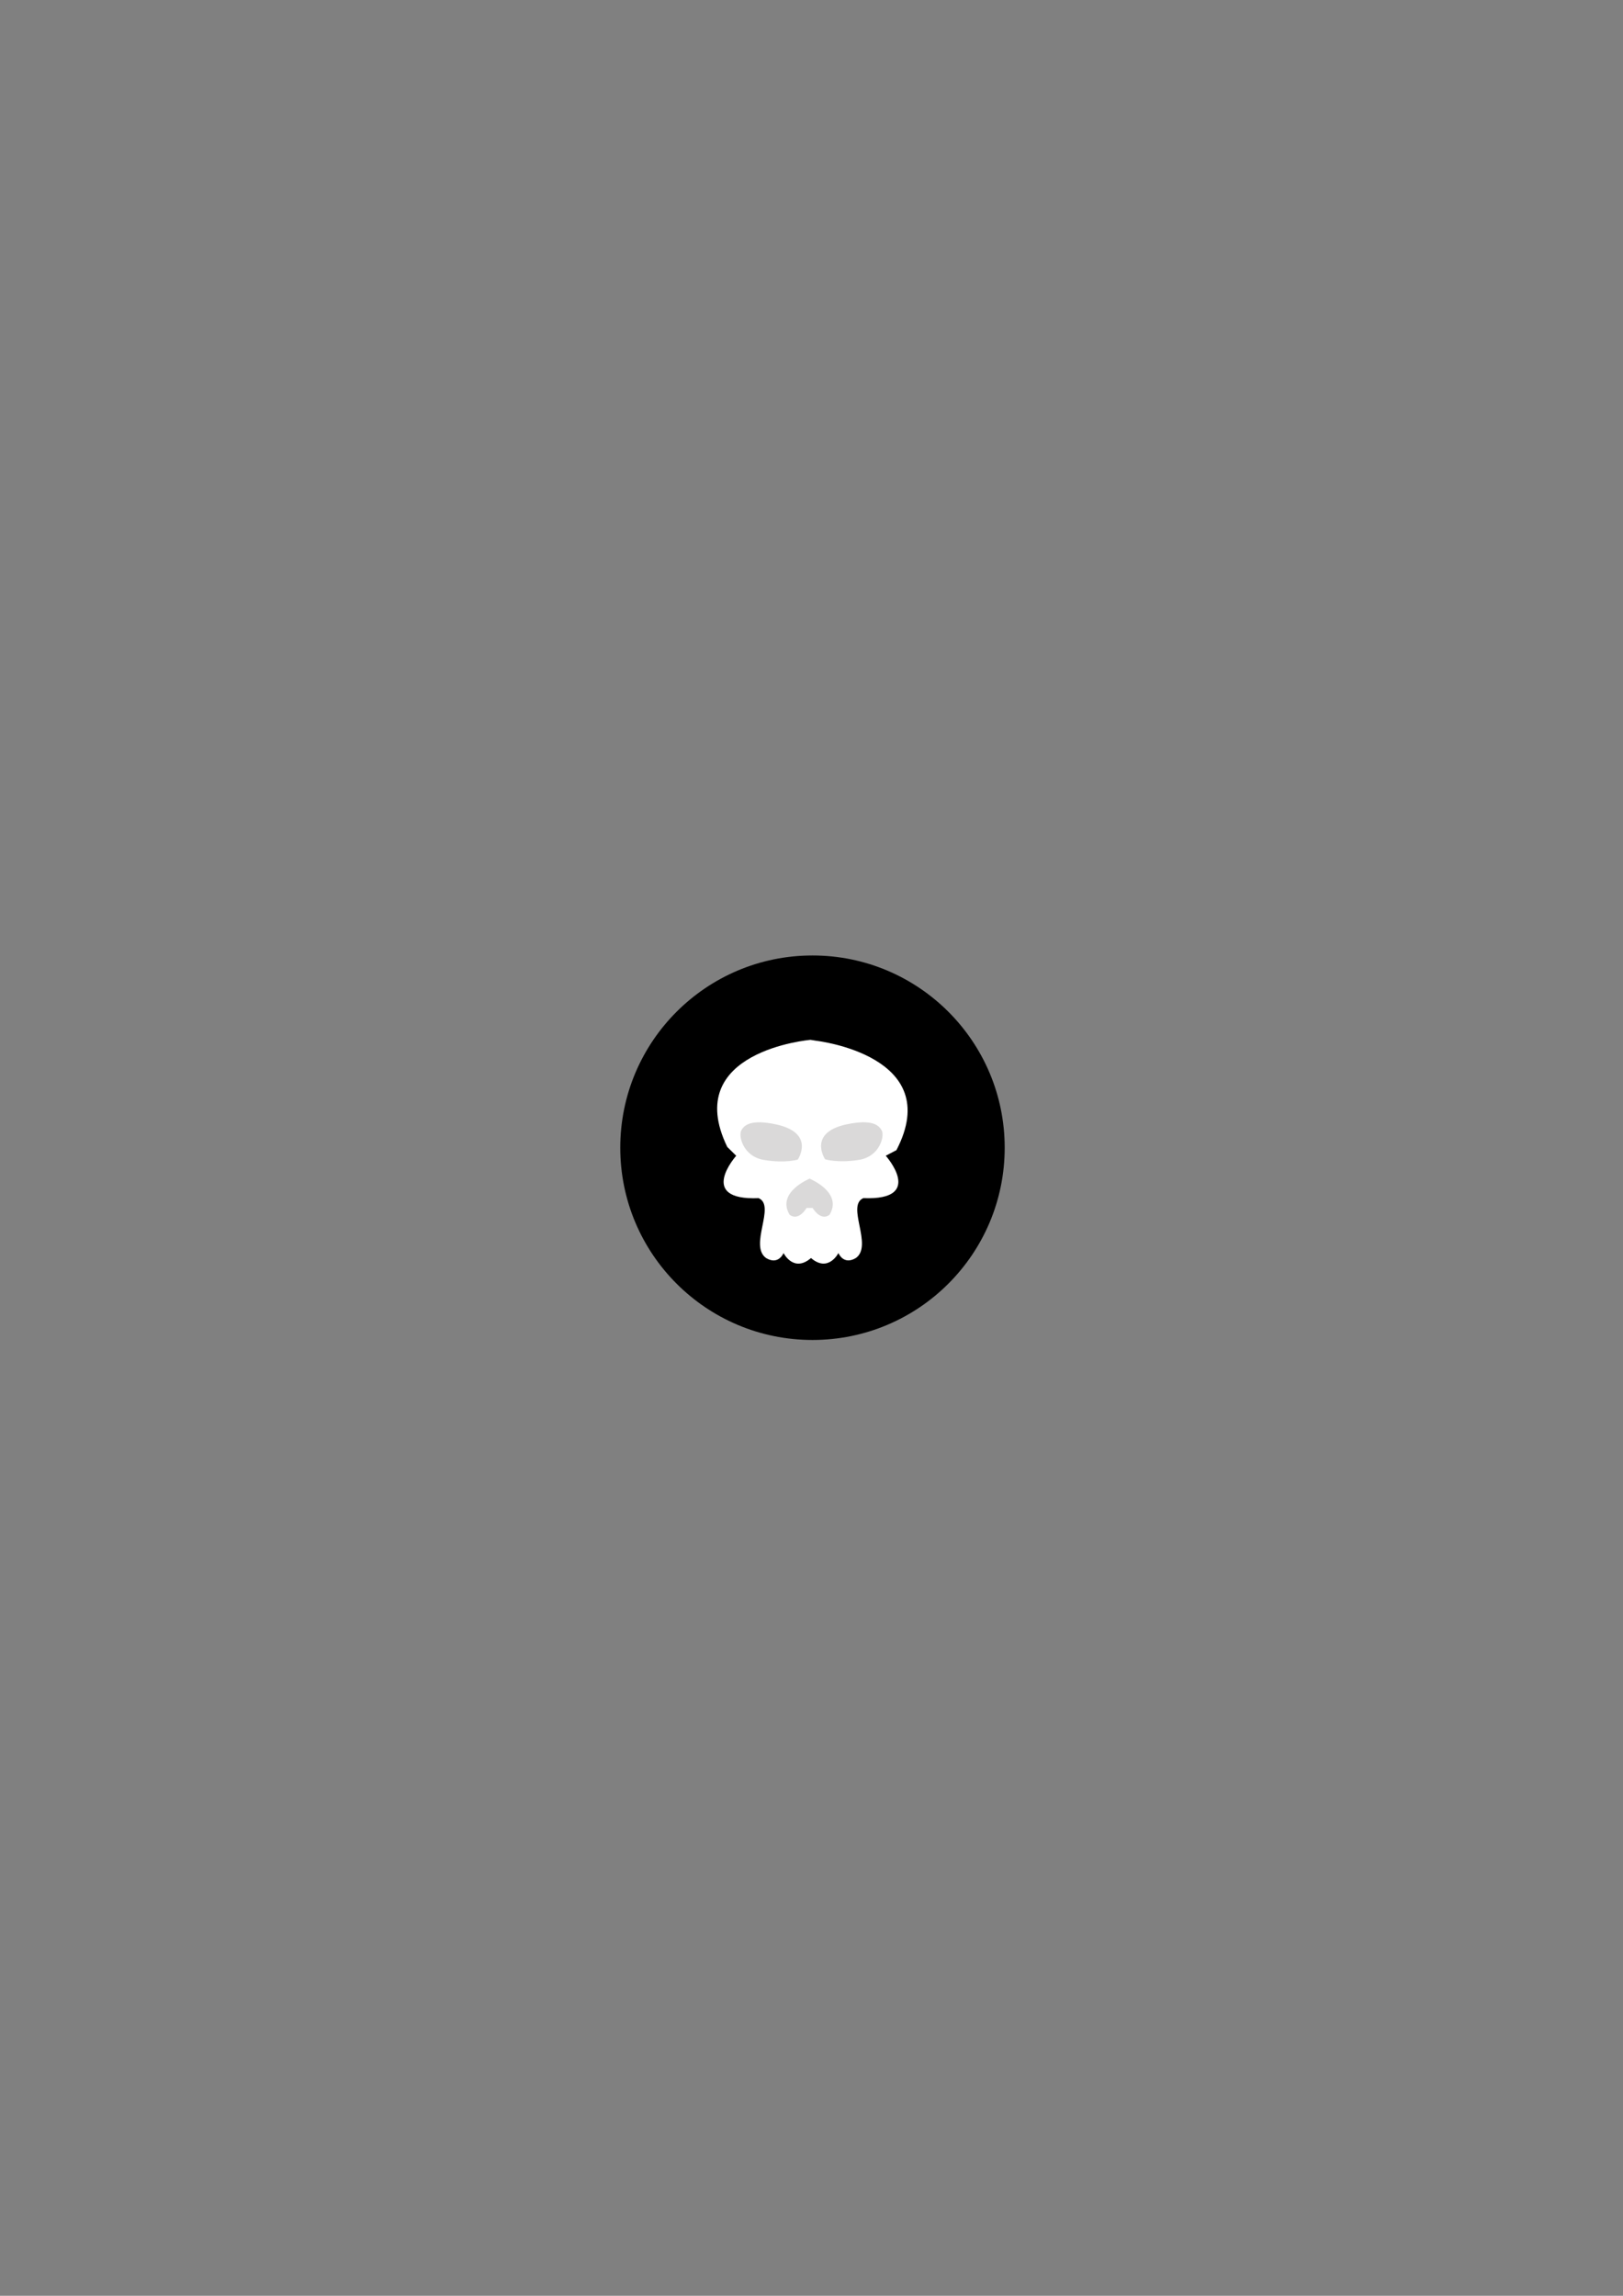 <?xml version="1.0" encoding="utf-8"?>
<!-- Generator: Adobe Illustrator 27.9.0, SVG Export Plug-In . SVG Version: 6.00 Build 0)  -->
<svg version="1.1" id="Layer_1" xmlns="http://www.w3.org/2000/svg" xmlns:xlink="http://www.w3.org/1999/xlink" x="0px" y="0px"
	 viewBox="0 0 595.28 841.89" style="enable-background:new 0 0 595.28 841.89;" xml:space="preserve">
<rect x="0" y="0" width="595.28" height="841.89" fill="#808080" stroke="none"/>
<style type="text/css">
	.st0{fill:#FFFFFF;}
	.st1{fill:#DAD9D9;}
	.st2{fill:none;stroke:#000000;stroke-miterlimit:10;}
</style>
<g>
	<circle cx="298" cy="420.88" r="70.5"/>
	<g>
		<path class="st0" d="M297.45,461.33c6.4,5.49,10.06-1.83,10.06-1.83s1.83,4.57,6.4,1.83c6.4-4.57-3.66-19.21,2.74-21.96
			c22.87,0.91,8.23-15.55,8.23-15.55l3.91-2.05c18.07-34.73-29.41-40.11-29.41-40.11l-2.11-0.34c0,0-47.62,4.04-30.53,39.27
			l3.28,3.24c0,0-14.64,16.47,8.23,15.55c6.4,2.74-3.66,17.38,2.74,21.96c4.57,2.74,6.4-1.83,6.4-1.83s3.66,7.32,10.06,1.83"/>
		<path class="st1" d="M284.57,412.31c-9.12-1.95-11.64,0.26-12.69,2.26s0.61,9.52,8.37,10.8c7.76,1.28,12.35-0.14,12.35-0.14
			S299.27,415.46,284.57,412.31z"/>
		<path class="st1" d="M310.74,412.26c9.13-1.88,11.64,0.35,12.68,2.35s-0.68,9.52-8.45,10.74c-7.77,1.22-12.34-0.23-12.34-0.23
			S296.01,415.29,310.74,412.26z"/>
		<path class="st1" d="M297.11,432.15c0,0-12.49,5-7.49,13.32c3.33,2.5,6.21-2.5,6.21-2.5s2.33,0,2.22,0c0,0,2.88,5,6.21,2.5
			c5-8.33-7.49-13.32-7.49-13.32"/>
		<path class="st2" d="M296.1,380.31"/>
	</g>
</g>
</svg>
